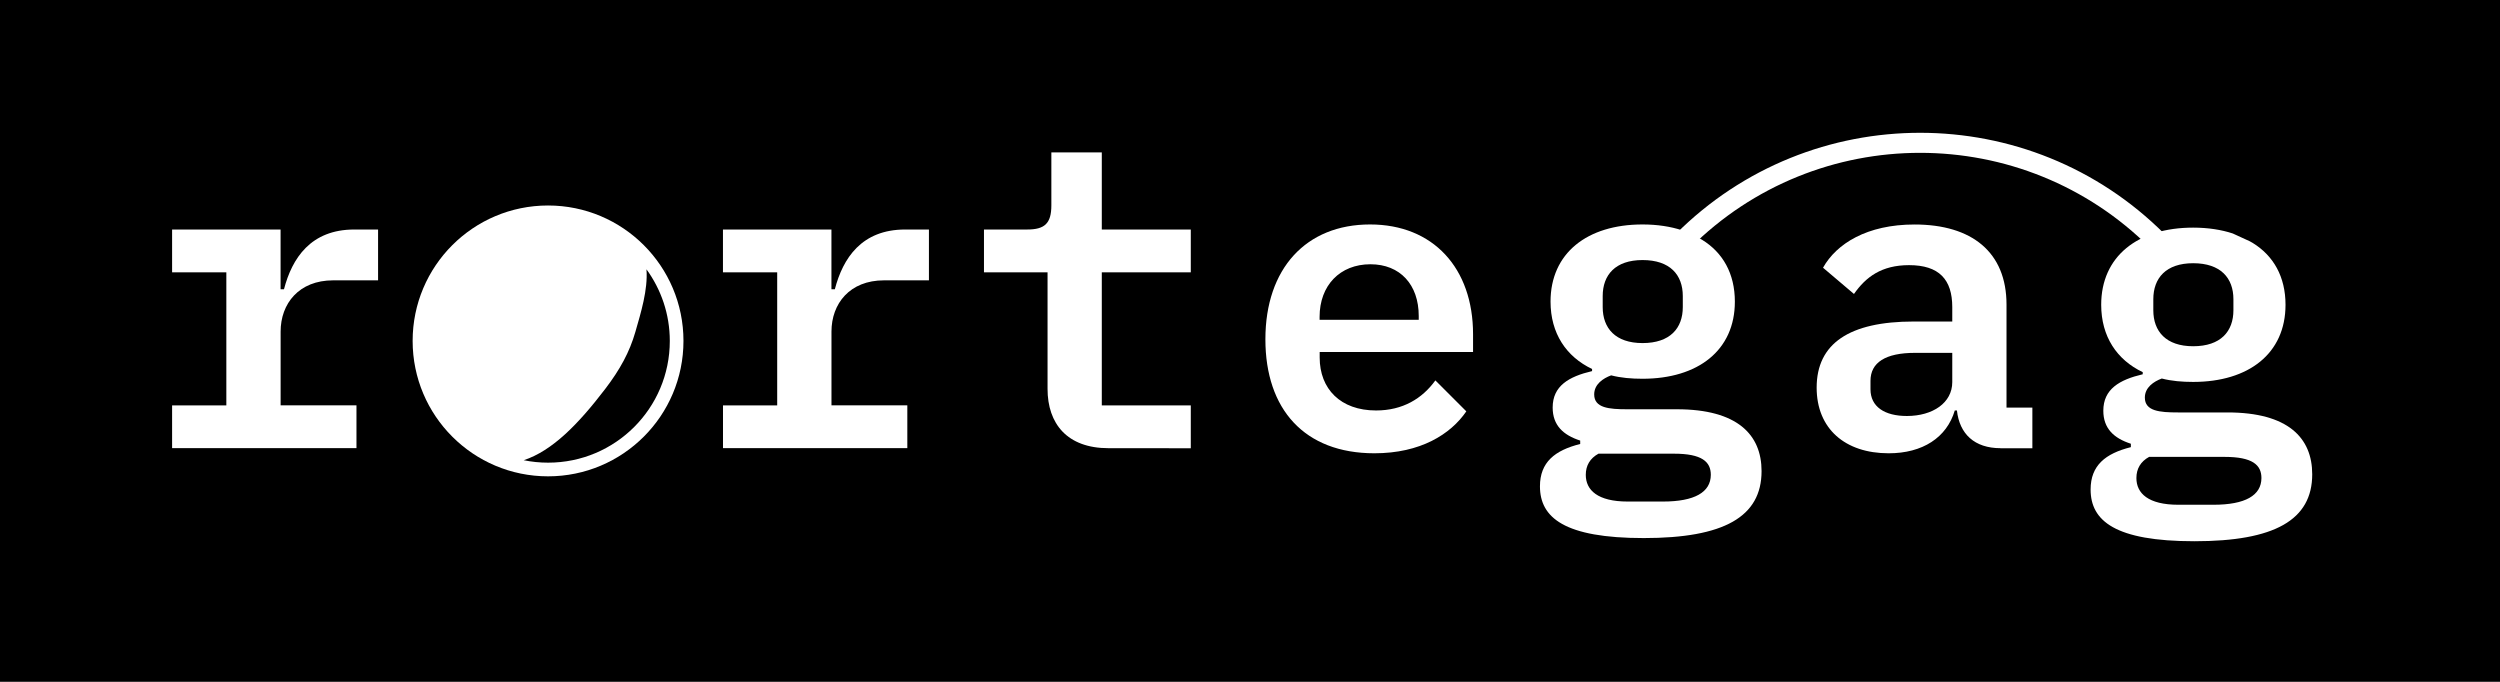 <?xml version="1.0" encoding="utf-8"?>
<!-- Generator: Adobe Illustrator 25.2.3, SVG Export Plug-In . SVG Version: 6.00 Build 0)  -->
<svg version="1.1" id="Capa_1" xmlns="http://www.w3.org/2000/svg" xmlns:xlink="http://www.w3.org/1999/xlink" x="0px" y="0px"
	 viewBox="0 0 623.62 170.08" style="enable-background:new 0 0 623.62 170.08;" xml:space="preserve">
<style type="text/css">
	.st0{fill:#452859;}
	.st1{fill:#C7971E;}
	.st2{fill:none;stroke:#452859;stroke-width:5;stroke-miterlimit:10;}
	.st3{fill:none;stroke:#C7971E;stroke-width:5;stroke-miterlimit:10;}
	.st4{fill:#BAD7A6;}
	.st5{fill:#4062AC;}
	.st6{fill:none;stroke:#BAD7A6;stroke-width:5;stroke-miterlimit:10;}
	.st7{fill:#FFFFFF;}
	.st8{fill:none;stroke:#000000;stroke-width:5;stroke-miterlimit:10;}
	.st9{fill:none;stroke:#4062AC;stroke-width:5;stroke-miterlimit:10;}
	.st10{fill:none;stroke:#FFFFFF;stroke-width:5;stroke-miterlimit:10;}
</style>
<rect width="623.62" height="170.08"/>
<g>
	<path class="st7" d="M42.93,101.12h13.53V67.93H42.93V57.25h27.06v14.9h0.85c2.01-7.72,6.66-14.9,17.55-14.9h5.92v12.68h-11.2
		c-8.56,0-13.11,5.81-13.11,12.79v18.39h18.92v10.68H42.93V101.12z"/>
	<path class="st7" d="M180.34,101.12h13.53V67.93h-13.53V57.25h27.06v14.9h0.85c2.01-7.72,6.66-14.9,17.55-14.9h5.92v12.68h-11.2
		c-8.56,0-13.11,5.81-13.11,12.79v18.39h18.92v10.68h-45.98V101.12z"/>
	<path class="st7" d="M276.53,111.8c-10.36,0-15.22-6.13-15.22-14.8V67.93h-15.86V57.25h10.78c4.33,0,6.03-1.48,6.03-6.02V38.02
		h12.58v19.24h22.2v10.68h-22.2v33.19h22.2v10.68H276.53z"/>
	<path class="st7" d="M315.65,84.63c0-17.65,10.15-28.64,26.11-28.64c15.75,0,25.69,10.89,25.69,27.38v4.44h-38.26v1.37
		c0,7.82,5.18,13.21,14.06,13.21c6.66,0,11.52-2.96,14.8-7.5l7.72,7.72c-3.91,5.71-11.42,10.46-22.94,10.46
		C325.37,113.06,315.65,102.07,315.65,84.63z M329.17,79.03v0.74h24.73v-0.95c0-7.82-4.65-12.9-12.05-12.9
		C334.25,65.92,329.17,71.21,329.17,79.03z"/>
	<path class="st7" d="M423.81,59.36 M419.6,57.45c-2.84-0.94-6.2-1.46-9.88-1.46c-13.85,0-22.94,7.19-22.94,19.24
		c0,7.93,3.91,13.74,10.36,16.81v0.53c-5.81,1.37-9.83,3.7-9.83,9.09c0,4.44,2.64,6.87,6.87,8.24v0.85
		c-6.34,1.59-10.04,4.55-10.04,10.57c0,7.82,6.13,12.9,25.9,12.9c19.98,0,29.38-5.29,29.38-16.7c0-9.09-6.02-15.43-21.14-15.43
		h-12.37c-4.54,0-8.24-0.32-8.24-3.7c0-2.54,2.22-4.02,4.23-4.76c2.43,0.63,5.07,0.85,7.82,0.85c13.85,0,23.04-7.08,23.04-19.24
		c0-7.01-3.01-12.26-8.2-15.44c-0.26-0.12-0.5-0.26-0.73-0.41 M399.79,73.85c0-5.28,3.17-8.98,9.94-8.98
		c6.87,0,10.04,3.7,10.04,8.98v2.75c0,5.28-3.17,8.98-10.04,8.98c-6.76,0-9.94-3.7-9.94-8.98V73.85z M414.8,125.11h-8.77
		c-7.5,0-10.46-2.85-10.46-6.66c0-2.33,1.06-4.12,3.17-5.28h18.82c6.98,0,9.2,2.01,9.2,5.28
		C426.74,122.79,422.72,125.11,414.8,125.11z"/>
	<path class="st7" d="M561.16,60.15 M556.96,58.24c-2.84-0.94-6.2-1.46-9.88-1.46c-13.85,0-22.94,7.19-22.94,19.24
		c0,7.93,3.91,13.74,10.36,16.81v0.53c-5.81,1.37-9.83,3.7-9.83,9.09c0,4.44,2.64,6.87,6.87,8.24v0.85
		c-6.34,1.59-10.04,4.55-10.04,10.57c0,7.82,6.13,12.9,25.9,12.9c19.98,0,29.38-5.29,29.38-16.7c0-9.09-6.02-15.43-21.14-15.43
		h-12.37c-4.54,0-8.24-0.32-8.24-3.7c0-2.54,2.22-4.02,4.23-4.76c2.43,0.63,5.07,0.85,7.82,0.85c13.85,0,23.04-7.08,23.04-19.24
		c0-7.01-3.01-12.26-8.2-15.44c-0.26-0.12-0.5-0.26-0.73-0.41 M537.14,74.64c0-5.28,3.17-8.98,9.94-8.98
		c6.87,0,10.04,3.7,10.04,8.98v2.75c0,5.28-3.17,8.98-10.04,8.98c-6.76,0-9.94-3.7-9.94-8.98V74.64z M552.15,125.91h-8.77
		c-7.5,0-10.46-2.85-10.46-6.66c0-2.33,1.06-4.12,3.17-5.28h18.82c6.98,0,9.2,2.01,9.2,5.28
		C564.09,123.58,560.08,125.91,552.15,125.91z"/>
	<path class="st7" d="M499.04,111.8c-6.55,0-10.25-3.59-10.89-9.41h-0.53c-2.01,6.76-8.03,10.68-16.49,10.68
		c-10.89,0-17.97-6.13-17.97-16.38c0-10.99,8.14-16.49,24.21-16.49h9.62V76.6c0-6.87-3.28-10.46-10.78-10.46
		c-6.87,0-10.78,2.96-13.74,7.19l-7.72-6.55c3.38-6.02,10.99-10.78,22.83-10.78c14.27,0,22.94,6.87,22.94,19.98v25.69h6.45v10.15
		H499.04z M486.99,95.31v-7.29h-9.3c-7.4,0-11.1,2.43-11.1,6.98v2.11c0,4.33,3.49,6.66,9.09,6.66
		C482.13,103.76,486.99,100.49,486.99,95.31z"/>
</g>
<circle class="st7" cx="136.71" cy="85.04" r="33.78"/>
<path d="M161.26,67.18c0.39,5.11-1.4,10.83-2.77,15.62c-1.44,5.01-3.82,9.38-7.55,14.26c-6.67,8.73-13.14,15.37-20.3,17.74
	c1.96,0.4,4,0.61,6.08,0.61c16.77,0,30.36-13.59,30.36-30.36C167.08,78.36,164.91,72.19,161.26,67.18z"/>
<path class="st10" d="M538.18,60.15c-32.7-32.7-85.72-32.7-118.41,0"/>
</svg>
